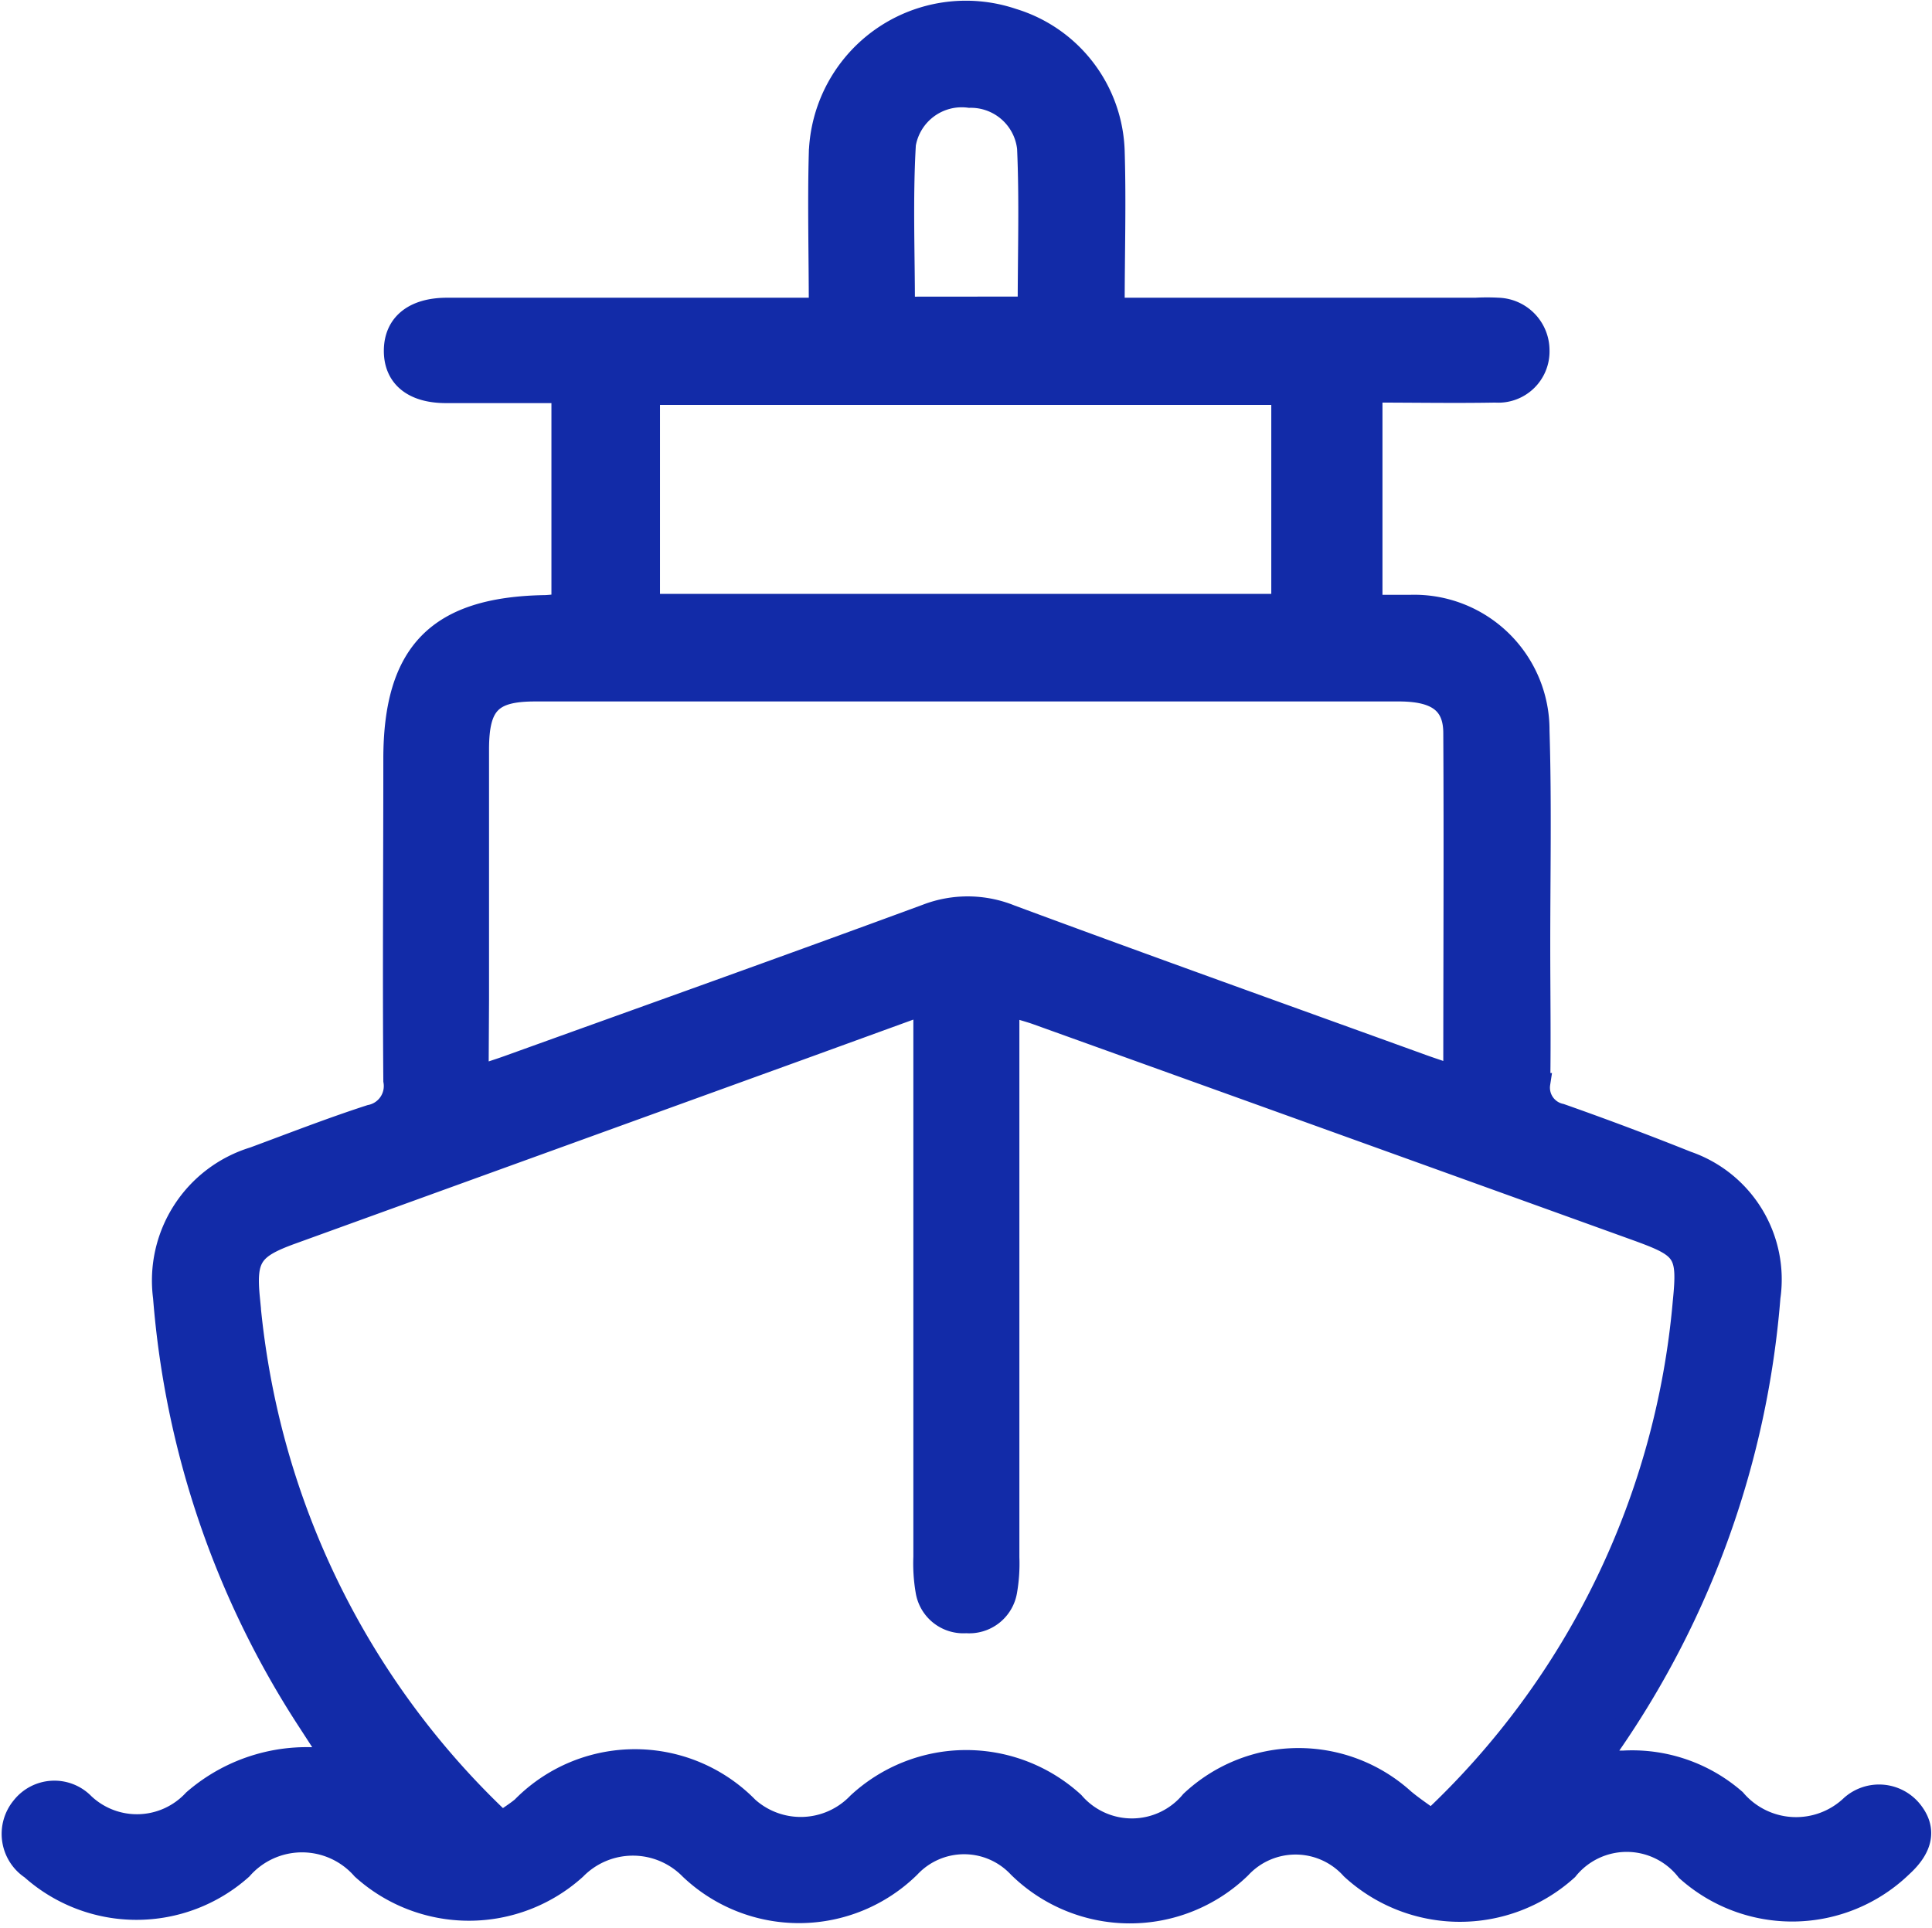 <svg xmlns="http://www.w3.org/2000/svg" width="18.331" height="18.295" viewBox="0 0 18.331 18.295">
  <path id="Path_20748" data-name="Path 20748" d="M-623.107-973.379l-.23-.355a8.591,8.591,0,0,1-1.376-4.032,1.221,1.221,0,0,1,.854-1.327c.368-.136.733-.279,1.107-.4a.283.283,0,0,0,.224-.328c-.008-1.017,0-2.035,0-3.052s.42-1.435,1.42-1.456c.052,0,.1-.008.175-.014v-2.008c-.373,0-.735,0-1.1,0-.316,0-.492-.148-.49-.4s.184-.4.5-.4q1.607,0,3.213,0h.319c0-.51-.013-.99,0-1.469a1.391,1.391,0,0,1,1.836-1.276,1.355,1.355,0,0,1,.961,1.253c.015.488,0,.977,0,1.492h3.431a1.938,1.938,0,0,1,.214,0,.4.4,0,0,1,.386.4.386.386,0,0,1-.414.395c-.383.007-.766,0-1.171,0v2.024c.123,0,.244,0,.364,0a1.184,1.184,0,0,1,1.221,1.191c.021.678.007,1.357.007,2.035,0,.437.007.875,0,1.312a.257.257,0,0,0,.2.29q.605.213,1.2.451a1.182,1.182,0,0,1,.784,1.287,8.669,8.669,0,0,1-1.52,4.257c-.025.036-.047.074-.09.144.089,0,.153,0,.217,0A1.487,1.487,0,0,1-609.8-973a.757.757,0,0,0,1.1.056.4.4,0,0,1,.572.046c.14.172.11.351-.09.533a1.5,1.5,0,0,1-2.044.039.721.721,0,0,0-1.131-.008,1.52,1.52,0,0,1-2.05-.008.711.711,0,0,0-1.051-.009,1.509,1.509,0,0,1-2.108-.007.706.706,0,0,0-1.031,0,1.5,1.5,0,0,1-2.085.017.76.76,0,0,0-1.084,0,1.511,1.511,0,0,1-2.027,0,.759.759,0,0,0-1.141,0,1.5,1.5,0,0,1-2,0,.4.4,0,0,1-.088-.588.392.392,0,0,1,.591-.031.731.731,0,0,0,1.038-.036A1.637,1.637,0,0,1-623.107-973.379Zm1.6.591c.08-.057.14-.094.194-.139a1.5,1.5,0,0,1,2.145,0,.749.749,0,0,0,1.042-.04,1.513,1.513,0,0,1,2.049-.007.728.728,0,0,0,1.112-.011,1.491,1.491,0,0,1,2.023-.017c.08.067.167.125.26.193a7.643,7.643,0,0,0,2.388-4.911c.048-.474.009-.518-.443-.682q-2.841-1.025-5.684-2.047c-.078-.028-.159-.049-.272-.083v.36q0,2.437,0,4.874a1.529,1.529,0,0,1-.021.319.359.359,0,0,1-.383.3.358.358,0,0,1-.382-.305,1.546,1.546,0,0,1-.02-.319q0-2.451,0-4.9v-.341l-1.1.4-4.9,1.775c-.374.136-.438.224-.4.611a7.917,7.917,0,0,0,.114.82A7.693,7.693,0,0,0-621.5-972.788Zm-.222-7.078c.117-.039.2-.065.281-.094,1.324-.477,2.651-.95,3.972-1.437a1.087,1.087,0,0,1,.8.006c1.3.482,2.612.951,3.919,1.424.086.031.174.058.286.1,0-1.113.006-2.183,0-3.253,0-.286-.169-.4-.521-.4h-8.195c-.414,0-.536.123-.538.547,0,.794,0,1.589,0,2.383Zm7.626-4.475v-1.993h-6v1.993Zm-2.406-2.821c0-.517.016-1.014-.006-1.509a.542.542,0,0,0-.552-.482.543.543,0,0,0-.608.446c-.03.511-.009,1.024-.009,1.546Z" transform="translate(626.265 990.076)" fill="#122ba8" stroke="#122ba8" stroke-width="0.2"/>
</svg>
